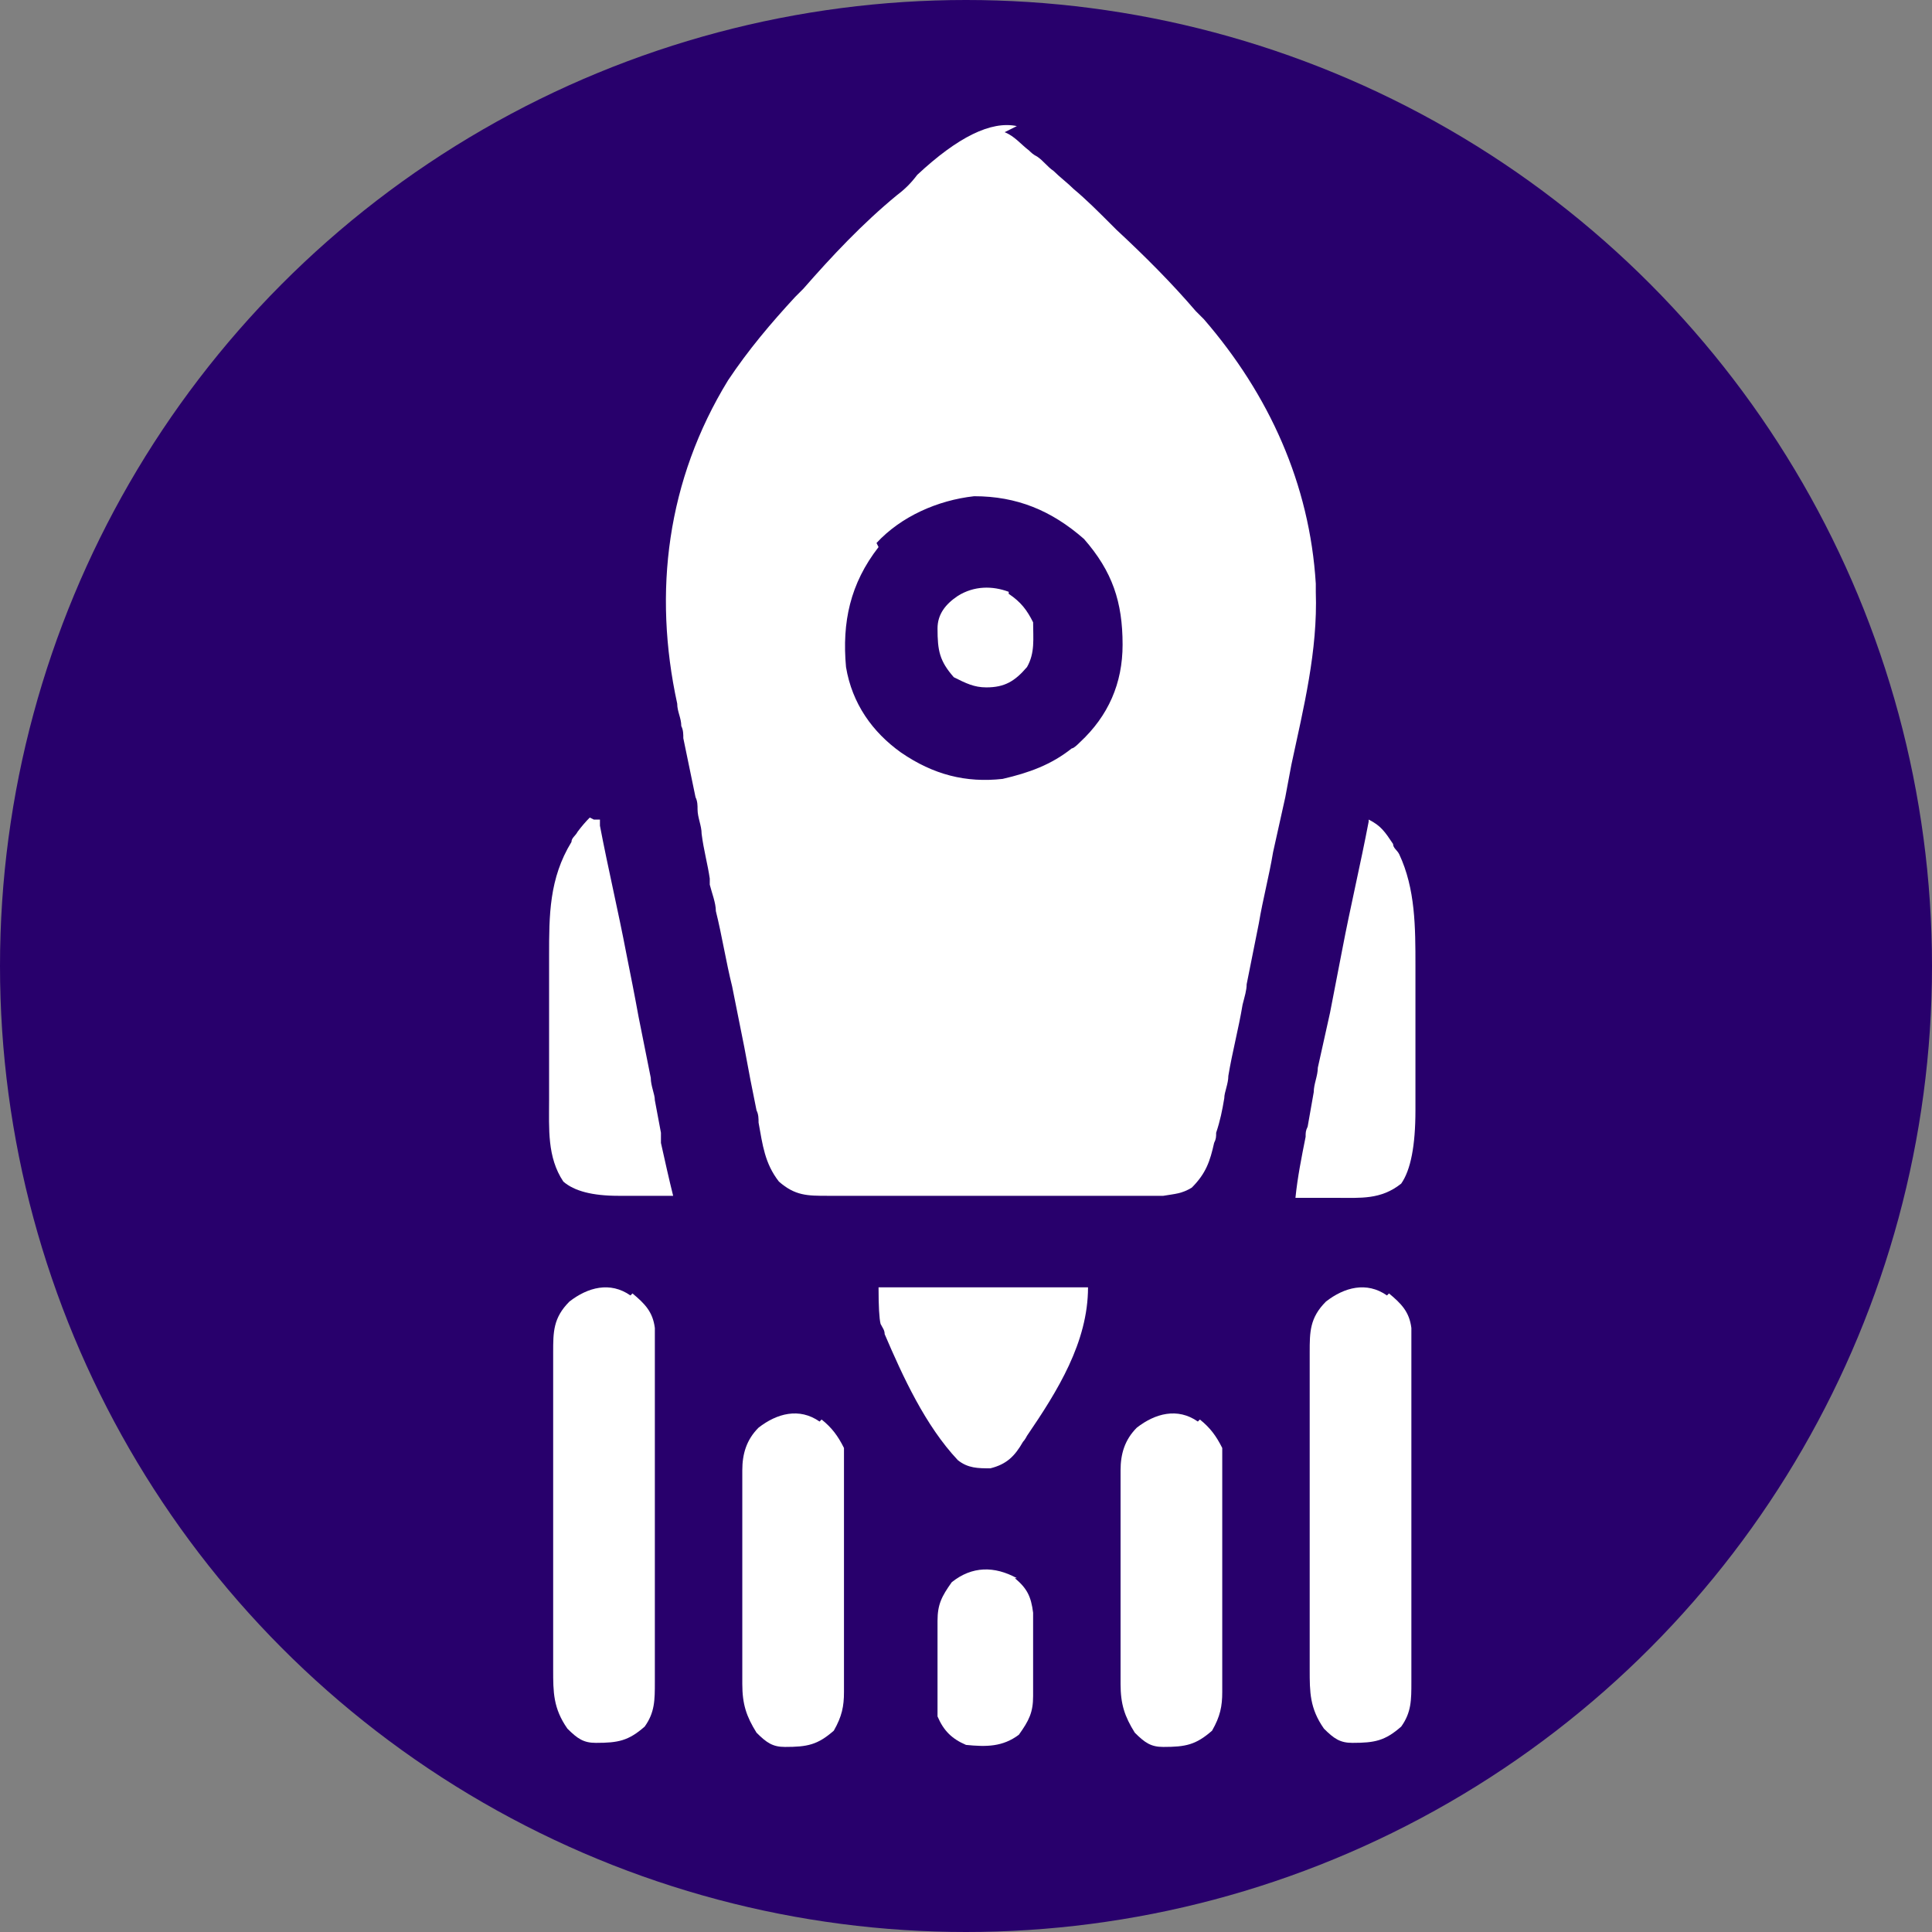 <?xml version="1.0" encoding="UTF-8"?>
<svg id="Layer_1" data-name="Layer 1" xmlns="http://www.w3.org/2000/svg" width="95" height="95" viewBox="0 0 95 95">
  <rect x="0" y="0" width="95" height="95" fill="#808080" stroke="none"/>
  <defs>
    <style>
      .cls-1 {
        fill: #fff;
      }

      .cls-2 {
        fill: #28006c;
      }
    </style>
  </defs>
  <circle class="cls-2" cx="47.5" cy="47.5" r="47.5"/>
  <g>
    <path class="cls-1" d="M49.4,6.5c.5,.2,.8,.6,1.2,.9,.1,.1,.2,.2,.4,.3,.3,.2,.5,.5,.8,.7,.3,.3,.7,.6,1,.9,.6,.5,1.2,1.1,1.8,1.7q.2,.2,.3,.3c1.4,1.3,2.7,2.6,3.9,4,.1,.1,.3,.3,.4,.4,3.2,3.7,5.2,8.1,5.5,13q0,.2,0,.4c.1,2.9-.6,5.7-1.2,8.5-.1,.5-.2,1.1-.3,1.6-.2,.9-.4,1.8-.6,2.7-.2,1.2-.5,2.3-.7,3.5-.2,1-.4,2-.6,3,0,.3-.1,.6-.2,1-.2,1.2-.5,2.3-.7,3.5,0,.4-.2,.8-.2,1.1-.1,.6-.2,1.1-.4,1.7,0,.2,0,.3-.1,.5-.2,.9-.4,1.5-1.1,2.2-.5,.3-.8,.3-1.4,.4q-.2,0-.5,0c-.2,0-.3,0-.5,0-.2,0-.4,0-.5,0-.6,0-1.2,0-1.8,0-.2,0-.4,0-.6,0-1.1,0-2.2,0-3.2,0-1,0-2,0-3,0-.9,0-1.7,0-2.6,0-.5,0-1,0-1.6,0-.6,0-1.2,0-1.7,0-.2,0-.3,0-.5,0-1,0-1.6,0-2.4-.7-.7-.9-.8-1.8-1-2.9,0-.2,0-.4-.1-.6-.1-.5-.2-1-.3-1.5-.1-.5-.2-1.1-.3-1.6-.2-1-.4-2-.6-3-.3-1.2-.5-2.5-.8-3.7,0-.4-.2-.9-.3-1.3,0-.1,0-.2,0-.3-.1-.7-.3-1.4-.4-2.2,0-.4-.2-.8-.2-1.2,0-.2,0-.4-.1-.6-.2-1-.4-1.9-.6-2.9,0-.2,0-.4-.1-.6,0-.4-.2-.7-.2-1.1-1.2-5.5-.5-11,2.5-15.9,1-1.5,2.1-2.8,3.3-4.1,.1-.1,.3-.3,.4-.4,1.4-1.6,2.9-3.2,4.6-4.6,.4-.3,.7-.6,1-1q3-2.8,4.9-2.4Zm-6.2,20.4c-1.4,1.8-1.8,3.7-1.6,5.9,.3,1.8,1.3,3.2,2.7,4.2,1.6,1.1,3.2,1.5,5,1.3,1.3-.3,2.4-.7,3.4-1.5,.1,0,.3-.2,.4-.3,1.4-1.3,2.1-2.9,2.1-4.8,0-2.1-.5-3.6-1.9-5.2-1.6-1.4-3.3-2.1-5.4-2.1-1.8,.2-3.6,1-4.8,2.3Z"/>
    <path class="cls-1" d="M68.3,63.6c.6,.5,1,.9,1.1,1.7q0,.2,0,.4c0,.2,0,.3,0,.5,0,.2,0,.3,0,.5q0,.3,0,.6c0,.5,0,1,0,1.5,0,.4,0,.8,0,1.3,0,1,0,2,0,3,0,1,0,2.1,0,3.1,0,.9,0,1.8,0,2.6,0,.5,0,1.1,0,1.6,0,.6,0,1.2,0,1.8q0,.3,0,.5c0,.9,0,1.5-.5,2.2-.8,.7-1.3,.8-2.4,.8-.6,0-.9-.2-1.4-.7-.7-1-.7-1.8-.7-2.9,0-.2,0-.4,0-.6,0-.5,0-1,0-1.5,0-.5,0-1,0-1.6,0-.9,0-1.8,0-2.6,0-1,0-2,0-3,0-1,0-2,0-2.9,0-.4,0-.8,0-1.2,0-.6,0-1.2,0-1.7,0-.2,0-.3,0-.5,0-1,0-1.7,.8-2.5,.9-.7,2-1,3-.3Z"/>
    <path class="cls-1" d="M31.1,63.6c.6,.5,1,.9,1.1,1.7q0,.2,0,.4c0,.2,0,.3,0,.5,0,.2,0,.3,0,.5q0,.3,0,.6c0,.5,0,1,0,1.5,0,.4,0,.8,0,1.3,0,1,0,2,0,3,0,1,0,2.1,0,3.1,0,.9,0,1.8,0,2.6,0,.5,0,1.1,0,1.6,0,.6,0,1.2,0,1.8q0,.3,0,.5c0,.9,0,1.5-.5,2.2-.8,.7-1.3,.8-2.4,.8-.6,0-.9-.2-1.4-.7-.7-1-.7-1.8-.7-2.9,0-.2,0-.4,0-.6,0-.5,0-1,0-1.5,0-.5,0-1,0-1.6,0-.9,0-1.8,0-2.6,0-1,0-2,0-3,0-1,0-2,0-2.9,0-.4,0-.8,0-1.2,0-.6,0-1.2,0-1.7,0-.2,0-.3,0-.5,0-1,0-1.7,.8-2.5,.9-.7,2-1,3-.3Z"/>
    <path class="cls-1" d="M59,69.8c.5,.4,.8,.8,1.1,1.4,0,.4,0,.8,0,1.2q0,.2,0,.4c0,.4,0,.8,0,1.2,0,.3,0,.6,0,.9,0,.6,0,1.2,0,1.8,0,.8,0,1.5,0,2.3,0,.6,0,1.2,0,1.8,0,.3,0,.6,0,.8,0,.4,0,.8,0,1.2q0,.2,0,.4c0,.7-.1,1.2-.5,1.9-.8,.7-1.3,.8-2.4,.8-.6,0-.9-.2-1.4-.7-.5-.8-.7-1.4-.7-2.4,0-.1,0-.2,0-.4,0-.4,0-.8,0-1.2,0-.3,0-.6,0-.8,0-.6,0-1.2,0-1.8,0-.8,0-1.5,0-2.3,0-.6,0-1.2,0-1.7,0-.3,0-.6,0-.8,0-.4,0-.8,0-1.2,0-.1,0-.2,0-.3,0-.8,.2-1.5,.8-2.1,.9-.7,2-1,3-.3Z"/>
    <path class="cls-1" d="M40.4,69.8c.5,.4,.8,.8,1.1,1.4,0,.4,0,.8,0,1.2q0,.2,0,.4c0,.4,0,.8,0,1.2,0,.3,0,.6,0,.9,0,.6,0,1.2,0,1.8,0,.8,0,1.5,0,2.3,0,.6,0,1.2,0,1.8,0,.3,0,.6,0,.8,0,.4,0,.8,0,1.2q0,.2,0,.4c0,.7-.1,1.2-.5,1.9-.8,.7-1.3,.8-2.4,.8-.6,0-.9-.2-1.4-.7-.5-.8-.7-1.4-.7-2.4,0-.1,0-.2,0-.4,0-.4,0-.8,0-1.2,0-.3,0-.6,0-.8,0-.6,0-1.2,0-1.8,0-.8,0-1.5,0-2.3,0-.6,0-1.2,0-1.7,0-.3,0-.6,0-.8,0-.4,0-.8,0-1.2,0-.1,0-.2,0-.3,0-.8,.2-1.5,.8-2.1,.9-.7,2-1,3-.3Z"/>
    <path class="cls-1" d="M29.2,40.3h.3c0,0,0,.2,0,.3,.4,2.1,.9,4.2,1.3,6.3,.2,1,.4,2,.6,3.1,.2,1,.4,2,.6,3,0,.4,.2,.8,.2,1.1,.1,.5,.2,1.1,.3,1.6,0,.2,0,.3,0,.5,.2,.9,.4,1.8,.6,2.6-.7,0-1.4,0-2.1,0-.2,0-.4,0-.6,0q-1.9,0-2.7-.7c-.8-1.2-.7-2.6-.7-4,0-.3,0-.5,0-.8,0-.6,0-1.1,0-1.7,0-.7,0-1.4,0-2.1,0-.6,0-1.1,0-1.7,0-.3,0-.5,0-.8,0-2,0-3.8,1.1-5.6,0-.2,.2-.3,.3-.5q.3-.4,.6-.7Z"/>
    <path class="cls-1" d="M67.3,40.3c.6,.3,.8,.6,1.2,1.2,0,.2,.2,.3,.3,.5,.8,1.7,.8,3.6,.8,5.5,0,.3,0,.5,0,.8,0,.6,0,1.1,0,1.7,0,.7,0,1.4,0,2.1,0,.6,0,1.1,0,1.7,0,.3,0,.5,0,.8q0,2.6-.7,3.6c-1,.8-2,.7-3.2,.7-.2,0-.4,0-.6,0-.5,0-1,0-1.4,0,.1-1,.3-2,.5-3,0-.2,0-.3,.1-.5,.1-.6,.2-1.1,.3-1.7,0-.4,.2-.8,.2-1.2,.2-.9,.4-1.8,.6-2.7,.2-1,.4-2.1,.6-3.1,.4-2.1,.9-4.2,1.3-6.3Z"/>
    <path class="cls-1" d="M43.3,63.3h10.2c0,2.7-1.5,5.1-3,7.3,0,0-.1,.2-.2,.3-.4,.7-.8,1.1-1.6,1.3-.6,0-1.1,0-1.6-.4-1.6-1.7-2.7-4.1-3.6-6.2,0-.2-.1-.3-.2-.5q-.1-.4-.1-1.8Z"/>
    <path class="cls-1" d="M49.9,77.6c.6,.5,.8,.9,.9,1.7,0,.2,0,.5,0,.7,0,.1,0,.2,0,.4,0,.3,0,.5,0,.8,0,.4,0,.8,0,1.2,0,.2,0,.5,0,.7q0,.2,0,.3c0,.8-.2,1.2-.7,1.9-.8,.6-1.6,.6-2.6,.5-.7-.3-1.1-.7-1.4-1.4,0-.4,0-.8,0-1.3,0-.1,0-.2,0-.4,0-.3,0-.5,0-.8,0-.4,0-.8,0-1.2,0-.2,0-.5,0-.7,0-.1,0-.2,0-.3,0-.8,.2-1.2,.7-1.9,1-.8,2.1-.8,3.2-.2Z"/>
    <path class="cls-1" d="M49.6,29.2c.6,.4,.9,.8,1.2,1.4,0,.8,.1,1.5-.3,2.2-.6,.7-1.1,1-2,1-.6,0-1-.2-1.6-.5-.7-.8-.8-1.3-.8-2.4,0-.7,.4-1.2,1-1.6,.8-.5,1.7-.5,2.5-.2Z"/>
  </g>
</svg>